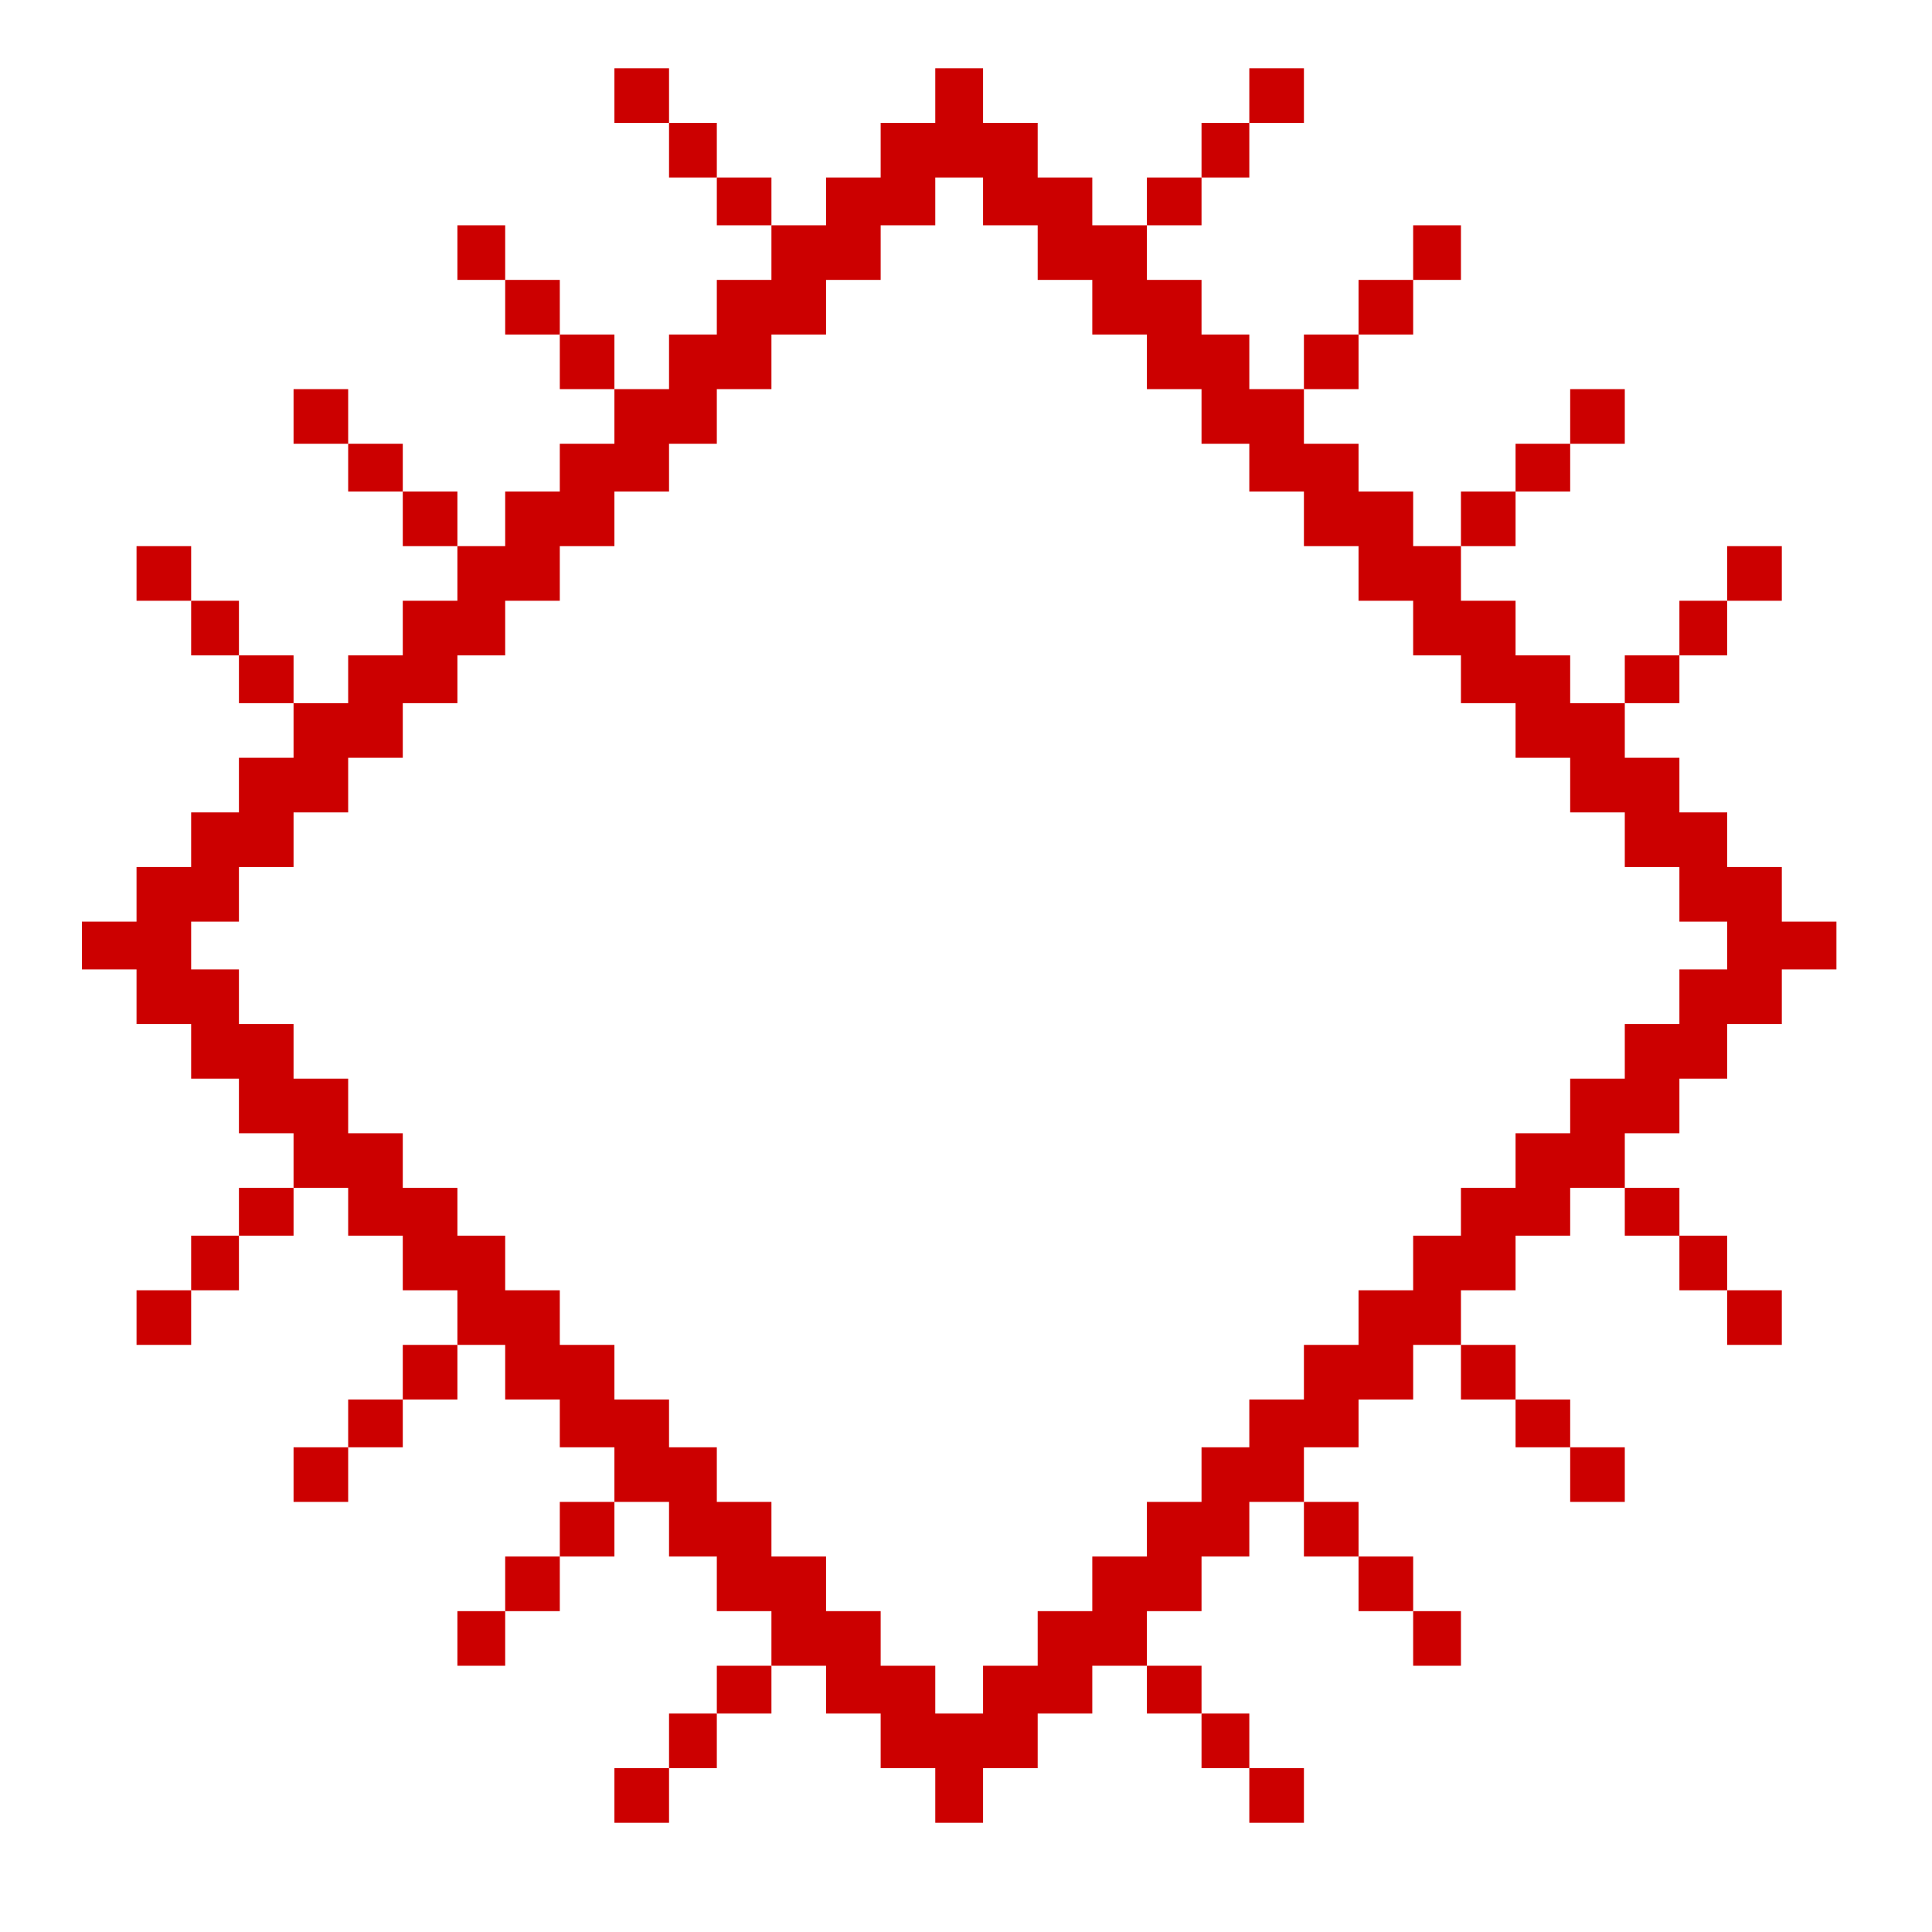 <?xml version="1.0" encoding="utf-8"?>
<!-- Generator: Adobe Illustrator 16.0.0, SVG Export Plug-In . SVG Version: 6.00 Build 0)  -->
<!DOCTYPE svg PUBLIC "-//W3C//DTD SVG 1.1//EN" "http://www.w3.org/Graphics/SVG/1.1/DTD/svg11.dtd">
<svg version="1.1" id="Layer_1" xmlns="http://www.w3.org/2000/svg" xmlns:xlink="http://www.w3.org/1999/xlink" x="0px" y="0px"
	 width="283px" height="283px" viewBox="0 0 283 283" enable-background="new 0 0 283 283" xml:space="preserve">
<path fill="#CC0000" d="M261,135v-8h-8v-8h-7v-8h-8v-8h-8v-7h-8v-8h-8v-8h-7v-8h-8v-7h-8v-8h-8v-8h-7v-8h-8v-8h-8v-7h-8v-8h-8v-8h-7
	v8h-8v8h-8v7h-8v8h-8v8h-7v8h-8v8h-8v7h-8v8h-7v8h-8v8h-8v7h-8v8h-8v8h-7v8h-8v8h-8v7h8v8h8v8h7v8h8v8h8v7h8v8h8v8h7v8h8v7h8v8h8v8
	h7v8h8v8h8v7h8v8h8v8h7v-8h8v-8h8v-7h8v-8h8v-8h7v-8h8v-8h8v-7h8v-8h7v-8h8v-8h8v-7h8v-8h8v-8h7v-8h8v-8h8v-7H261z M253,142h-7v8h-8
	v8h-8v8h-8v8h-8v7h-7v8h-8v8h-8v8h-8v7h-7v8h-8v8h-8v8h-8v8h-8v7h-7v-7h-8v-8h-8v-8h-8v-8h-8v-8h-7v-7h-8v-8h-8v-8h-8v-8h-7v-7h-8
	v-8h-8v-8h-8v-8h-8v-8h-7v-7h7v-8h8v-8h8v-8h8v-8h8v-7h7v-8h8v-8h8v-8h8v-7h7v-8h8v-8h8v-8h8v-8h8v-7h7v7h8v8h8v8h8v8h8v8h7v7h8v8h8
	v8h8v8h7v7h8v8h8v8h8v8h8v8h7V142z"/>
<g>
	<rect x="253" y="80" fill="#CC0000" width="8" height="8"/>
	<rect x="230" y="57" fill="#CC0000" width="8" height="8"/>
	<rect x="207" y="33" fill="#CC0000" width="7" height="8"/>
	<rect x="183" y="10" fill="#CC0000" width="8" height="8"/>
	<rect x="90" y="10" fill="#CC0000" width="8" height="8"/>
	<rect x="67" y="33" fill="#CC0000" width="7" height="8"/>
	<rect x="43" y="57" fill="#CC0000" width="8" height="8"/>
	<rect x="20" y="80" fill="#CC0000" width="8" height="8"/>
	<rect x="20" y="189" fill="#CC0000" width="8" height="8"/>
	<rect x="43" y="212" fill="#CC0000" width="8" height="8"/>
	<rect x="67" y="236" fill="#CC0000" width="7" height="8"/>
	<rect x="90" y="259" fill="#CC0000" width="8" height="8"/>
	<rect x="183" y="259" fill="#CC0000" width="8" height="8"/>
	<rect x="207" y="236" fill="#CC0000" width="7" height="8"/>
	<rect x="230" y="212" fill="#CC0000" width="8" height="8"/>
	<rect x="253" y="189" fill="#CC0000" width="8" height="8"/>
	<rect x="246" y="88" fill="#CC0000" width="7" height="8"/>
	<rect x="222" y="65" fill="#CC0000" width="8" height="7"/>
	<rect x="199" y="41" fill="#CC0000" width="8" height="8"/>
	<rect x="176" y="18" fill="#CC0000" width="7" height="8"/>
	<rect x="98" y="18" fill="#CC0000" width="7" height="8"/>
	<rect x="74" y="41" fill="#CC0000" width="8" height="8"/>
	<rect x="51" y="65" fill="#CC0000" width="8" height="7"/>
	<rect x="28" y="88" fill="#CC0000" width="7" height="8"/>
	<rect x="28" y="181" fill="#CC0000" width="7" height="8"/>
	<rect x="51" y="205" fill="#CC0000" width="8" height="7"/>
	<rect x="74" y="228" fill="#CC0000" width="8" height="8"/>
	<rect x="98" y="251" fill="#CC0000" width="7" height="8"/>
	<rect x="176" y="251" fill="#CC0000" width="7" height="8"/>
	<rect x="199" y="228" fill="#CC0000" width="8" height="8"/>
	<rect x="222" y="205" fill="#CC0000" width="8" height="7"/>
	<rect x="246" y="181" fill="#CC0000" width="7" height="8"/>
	<rect x="238" y="96" fill="#CC0000" width="8" height="7"/>
	<rect x="214" y="72" fill="#CC0000" width="8" height="8"/>
	<rect x="191" y="49" fill="#CC0000" width="8" height="8"/>
	<rect x="168" y="26" fill="#CC0000" width="8" height="7"/>
	<rect x="105" y="26" fill="#CC0000" width="8" height="7"/>
	<rect x="82" y="49" fill="#CC0000" width="8" height="8"/>
	<rect x="59" y="72" fill="#CC0000" width="8" height="8"/>
	<rect x="35" y="96" fill="#CC0000" width="8" height="7"/>
	<rect x="35" y="174" fill="#CC0000" width="8" height="7"/>
	<rect x="59" y="197" fill="#CC0000" width="8" height="8"/>
	<rect x="82" y="220" fill="#CC0000" width="8" height="8"/>
	<rect x="105" y="244" fill="#CC0000" width="8" height="7"/>
	<rect x="168" y="244" fill="#CC0000" width="8" height="7"/>
	<rect x="191" y="220" fill="#CC0000" width="8" height="8"/>
	<rect x="214" y="197" fill="#CC0000" width="8" height="8"/>
	<rect x="238" y="174" fill="#CC0000" width="8" height="7"/>
</g>
</svg>
